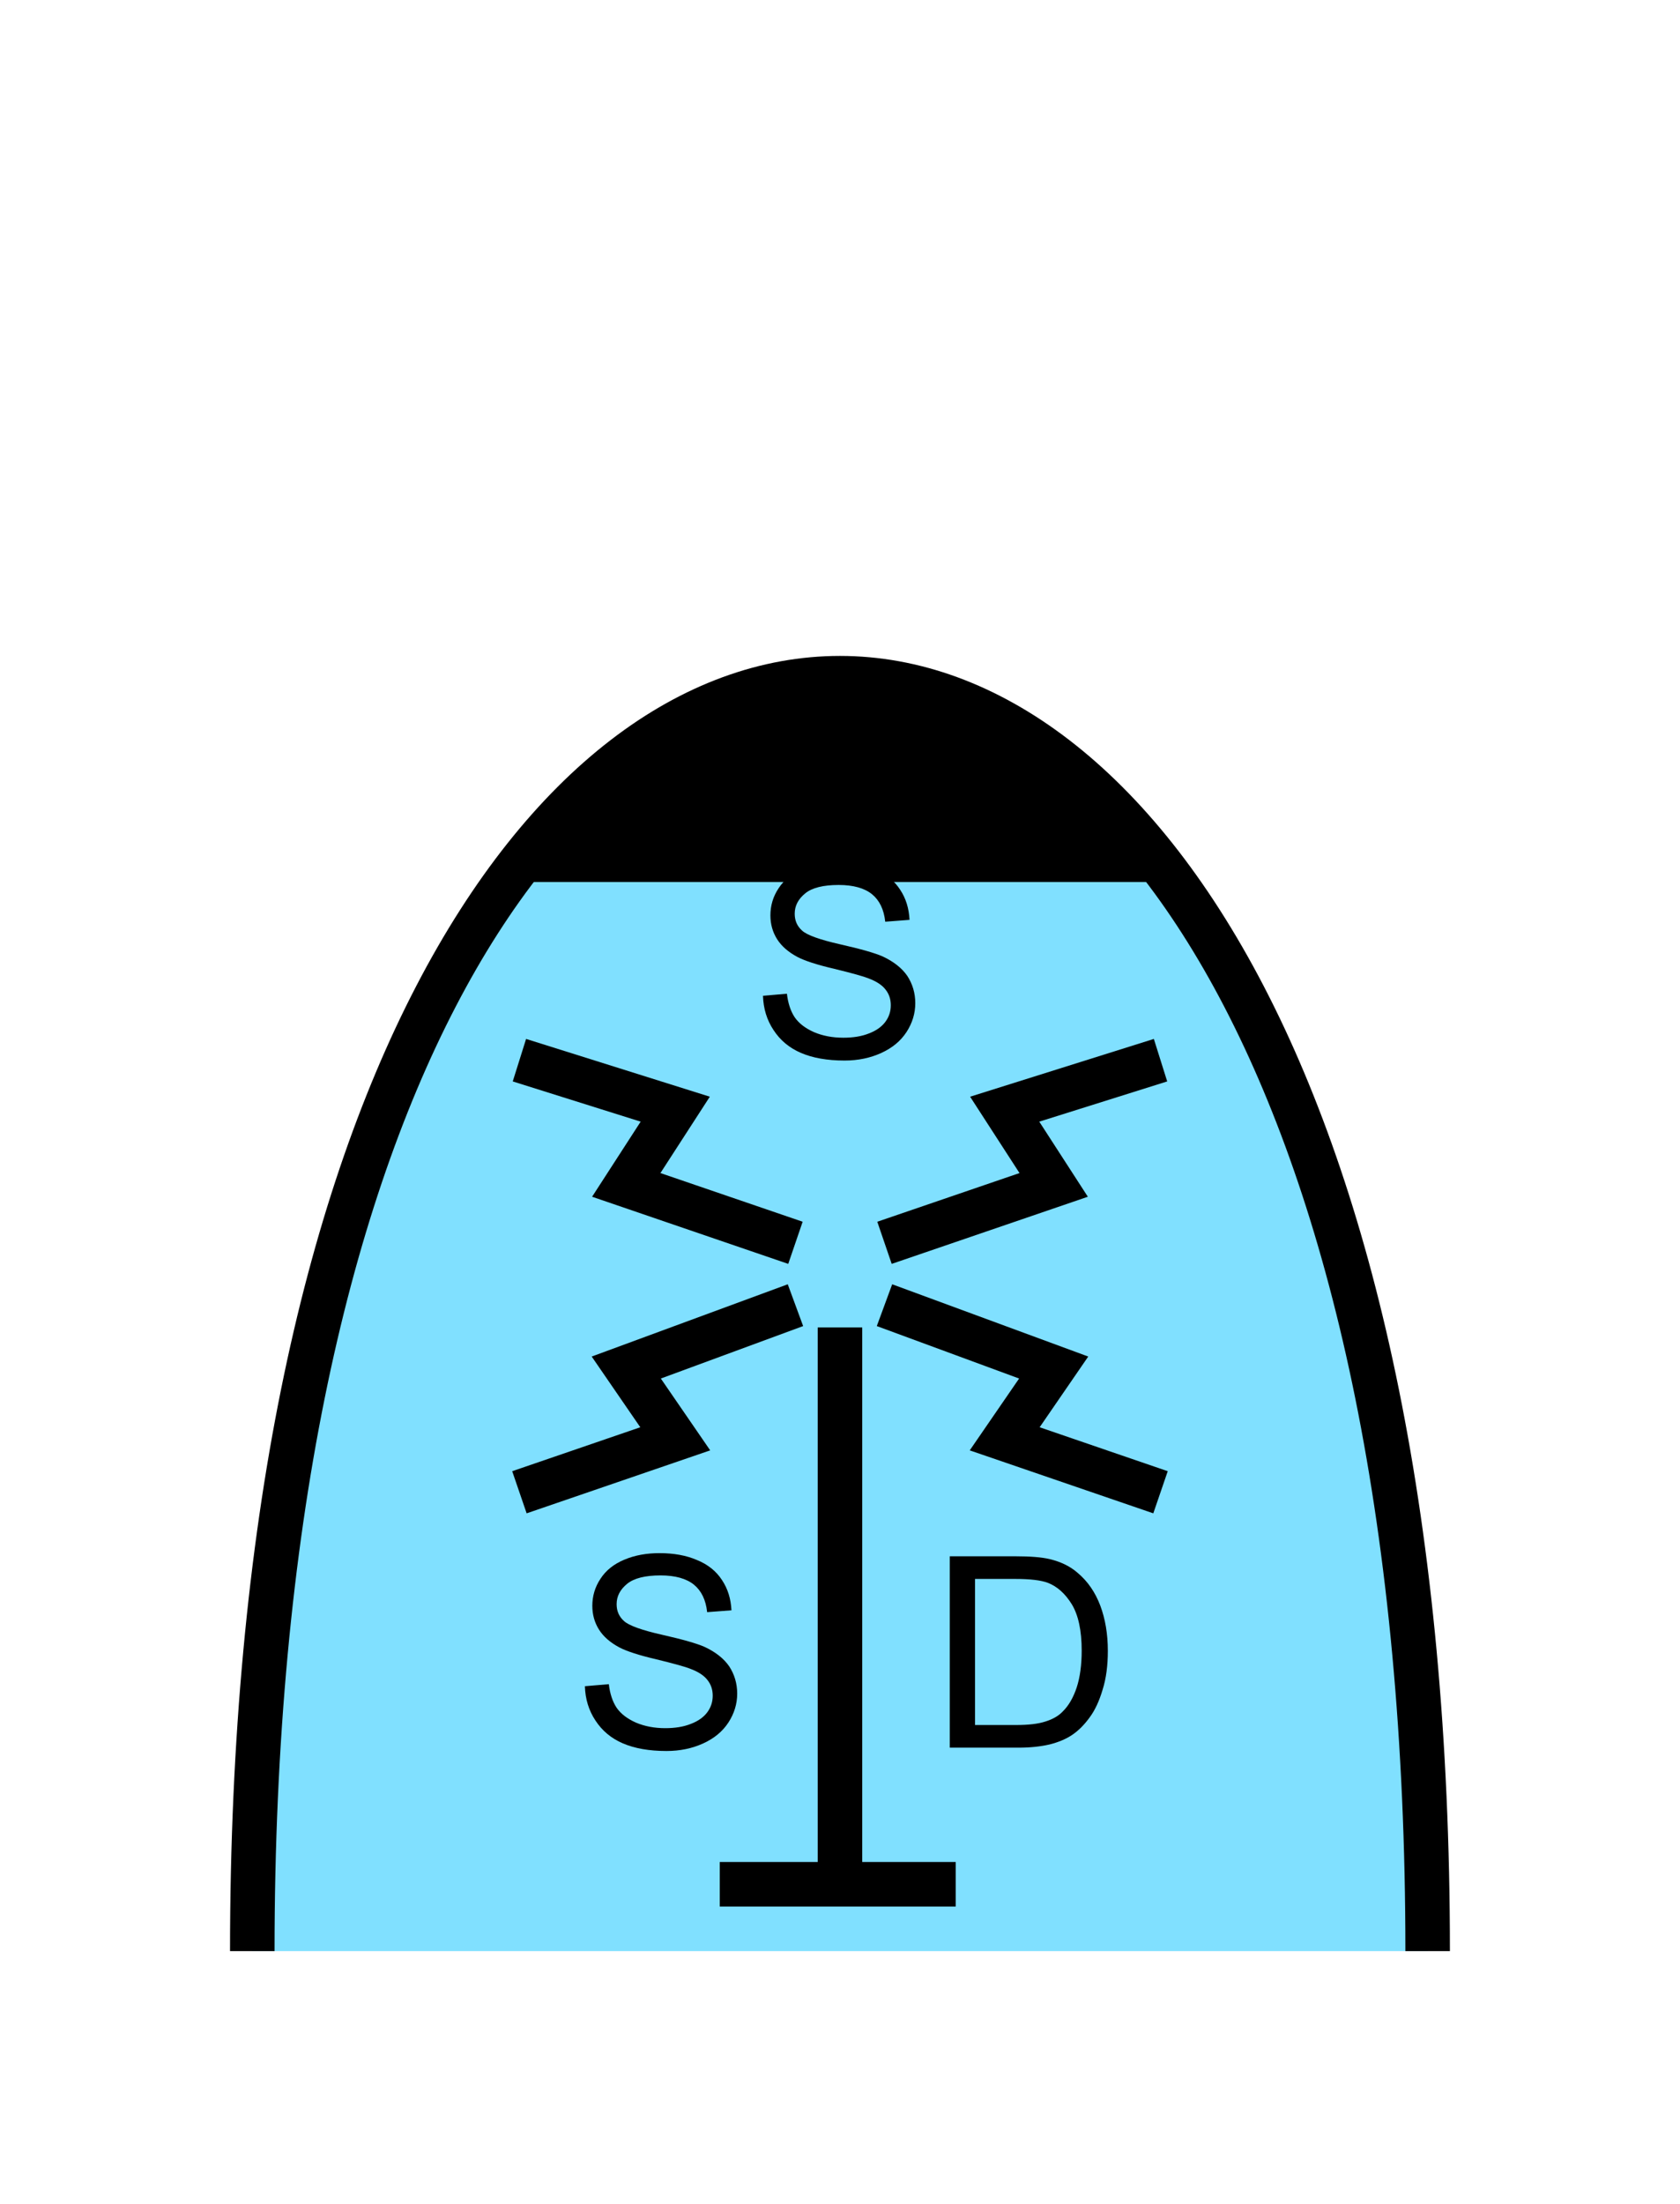 <?xml version="1.0" encoding="UTF-8" standalone="no"?>
<svg
   xmlns:dc="http://purl.org/dc/elements/1.1/"
   xmlns:cc="http://creativecommons.org/ns#"
   xmlns:rdf="http://www.w3.org/1999/02/22-rdf-syntax-ns#"
   xmlns:svg="http://www.w3.org/2000/svg"
   xmlns="http://www.w3.org/2000/svg"
   id="svg31"
   height="125.53mm"
   width="95.75mm"
   version="1.0">
  <defs
     id="defs3">
    <pattern
       y="0"
       x="0"
       height="6"
       width="6"
       patternUnits="userSpaceOnUse"
       id="EMFhbasepattern" />
  </defs>
  <path
     id="path5"
     d="  M 307.531,420.058   C 307.531,54.665 54.345,54.665 54.345,420.058   z "
     style="fill:#80e0ff;fill-rule:evenodd;fill-opacity:1;stroke:none;" />
  <path
     id="path7"
     d="  M 307.531,420.058   C 307.531,54.665 54.345,54.665 54.345,420.058  "
     style="fill:none;stroke:#000000;stroke-width:9.59px;stroke-linecap:butt;stroke-linejoin:miter;stroke-miterlimit:10;stroke-dasharray:none;stroke-opacity:1;" />
  <path
     id="path9"
     d="  M 109.01,189.889   C 142.577,127.552 219.3,127.552 252.866,189.889   z "
     style="fill:#000000;fill-rule:evenodd;fill-opacity:1;stroke:none;" />
  <path
     id="path11"
     d="  M 109.01,189.889   C 142.577,127.552 219.3,127.552 252.866,189.889  "
     style="fill:none;stroke:#000000;stroke-width:0.959px;stroke-linecap:butt;stroke-linejoin:miter;stroke-miterlimit:10;stroke-dasharray:none;stroke-opacity:1;" />
  <path
     id="path13"
     d="  M 164.355,214.385   L 169.51,213.945   C 169.749,215.983 170.309,217.701 171.188,219.02   C 172.107,220.339 173.466,221.378 175.344,222.217   C 177.222,223.016 179.34,223.415 181.657,223.415   C 183.735,223.415 185.573,223.136 187.172,222.496   C 188.77,221.897 189.969,221.018 190.728,219.979   C 191.528,218.9 191.887,217.701 191.887,216.422   C 191.887,215.144 191.528,214.025 190.768,213.066   C 190.009,212.067 188.77,211.268 187.052,210.628   C 185.973,210.189 183.496,209.509 179.739,208.59   C 175.943,207.711 173.306,206.832 171.787,206.033   C 169.829,204.994 168.351,203.715 167.392,202.197   C 166.433,200.678 165.953,198.96 165.953,197.082   C 165.953,195.004 166.513,193.046 167.711,191.248   C 168.87,189.45 170.629,188.051 172.866,187.132   C 175.144,186.173 177.661,185.733 180.419,185.733   C 183.496,185.733 186.173,186.213 188.491,187.212   C 190.848,188.171 192.646,189.609 193.885,191.528   C 195.164,193.446 195.803,195.603 195.923,198.041   L 190.688,198.441   C 190.409,195.803 189.45,193.845 187.851,192.526   C 186.213,191.208 183.815,190.529 180.658,190.529   C 177.342,190.529 174.944,191.128 173.466,192.327   C 171.947,193.565 171.188,195.004 171.188,196.722   C 171.188,198.201 171.707,199.4 172.786,200.359   C 173.825,201.318 176.583,202.317 181.018,203.316   C 185.454,204.315 188.491,205.194 190.129,205.913   C 192.526,207.032 194.285,208.431 195.444,210.109   C 196.562,211.827 197.162,213.785 197.162,215.983   C 197.162,218.181 196.522,220.259 195.284,222.177   C 194.005,224.135 192.207,225.613 189.849,226.692   C 187.492,227.771 184.854,228.331 181.937,228.331   C 178.181,228.331 175.064,227.771 172.547,226.692   C 170.029,225.613 168.071,223.975 166.633,221.777   C 165.194,219.619 164.435,217.142 164.355,214.385   z "
     style="fill:#000000;fill-rule:evenodd;fill-opacity:1;stroke:none;" />
  <path
     id="path15"
     d="  M 155.044,405.672   L 205.873,405.672  "
     style="fill:none;stroke:#000000;stroke-width:9.59px;stroke-linecap:butt;stroke-linejoin:miter;stroke-miterlimit:10;stroke-dasharray:none;stroke-opacity:1;" />
  <path
     id="path17"
     d="  M 180.938,405.672   L 180.938,285.793  "
     style="fill:none;stroke:#000000;stroke-width:9.59px;stroke-linecap:butt;stroke-linejoin:miter;stroke-miterlimit:10;stroke-dasharray:none;stroke-opacity:1;" />
  <path
     id="path19"
     d="  M 171.348,267.571   L 134.904,255.104   L 145.454,238.8   L 111.888,228.251  "
     style="fill:none;stroke:#000000;stroke-width:9.59px;stroke-linecap:butt;stroke-linejoin:miter;stroke-miterlimit:10;stroke-dasharray:none;stroke-opacity:1;" />
  <path
     id="path21"
     d="  M 190.529,267.571   L 226.972,255.104   L 216.422,238.8   L 249.989,228.251  "
     style="fill:none;stroke:#000000;stroke-width:9.59px;stroke-linecap:butt;stroke-linejoin:miter;stroke-miterlimit:10;stroke-dasharray:none;stroke-opacity:1;" />
  <path
     id="path23"
     d="  M 171.348,280.998   L 134.904,294.424   L 145.454,309.769   L 111.888,321.277  "
     style="fill:none;stroke:#000000;stroke-width:9.59px;stroke-linecap:butt;stroke-linejoin:miter;stroke-miterlimit:10;stroke-dasharray:none;stroke-opacity:1;" />
  <path
     id="path25"
     d="  M 190.529,280.998   L 226.972,294.424   L 216.422,309.769   L 249.989,321.277  "
     style="fill:none;stroke:#000000;stroke-width:9.59px;stroke-linecap:butt;stroke-linejoin:miter;stroke-miterlimit:10;stroke-dasharray:none;stroke-opacity:1;" />
  <path
     id="path27"
     d="  M 125.993,363.035   L 131.148,362.596   C 131.388,364.634 131.947,366.352 132.827,367.67   C 133.746,368.989 135.104,370.028 136.982,370.867   C 138.86,371.666 140.978,372.066 143.296,372.066   C 145.374,372.066 147.212,371.786 148.81,371.147   C 150.409,370.548 151.608,369.668 152.367,368.63   C 153.166,367.551 153.526,366.352 153.526,365.073   C 153.526,363.794 153.166,362.675 152.407,361.716   C 151.648,360.717 150.409,359.918 148.691,359.279   C 147.612,358.839 145.134,358.16 141.378,357.241   C 137.582,356.362 134.944,355.483 133.426,354.684   C 131.468,353.645 129.989,352.366 129.03,350.847   C 128.071,349.329 127.592,347.611 127.592,345.733   C 127.592,343.655 128.151,341.697 129.35,339.898   C 130.509,338.1 132.267,336.702 134.505,335.783   C 136.783,334.823 139.3,334.384 142.057,334.384   C 145.134,334.384 147.811,334.863 150.129,335.862   C 152.487,336.821 154.285,338.26 155.524,340.178   C 156.802,342.096 157.442,344.254 157.562,346.692   L 152.327,347.091   C 152.047,344.454 151.088,342.496 149.49,341.177   C 147.851,339.858 145.454,339.179 142.297,339.179   C 138.98,339.179 136.583,339.779 135.104,340.977   C 133.586,342.216 132.827,343.655 132.827,345.373   C 132.827,346.851 133.346,348.05 134.425,349.009   C 135.464,349.968 138.221,350.967 142.657,351.966   C 147.092,352.965 150.129,353.844 151.767,354.564   C 154.165,355.683 155.923,357.081 157.082,358.759   C 158.201,360.478 158.8,362.436 158.8,364.634   C 158.8,366.831 158.161,368.909 156.922,370.827   C 155.644,372.785 153.845,374.264 151.488,375.343   C 149.13,376.422 146.493,376.981 143.576,376.981   C 139.819,376.981 136.703,376.422 134.185,375.343   C 131.668,374.264 129.71,372.625 128.271,370.428   C 126.833,368.27 126.073,365.792 125.993,363.035   z "
     style="fill:#000000;fill-rule:evenodd;fill-opacity:1;stroke:none;" />
  <path
     id="path29"
     d="  M 204.594,376.262   L 204.594,335.063   L 218.78,335.063   C 221.977,335.063 224.414,335.263 226.093,335.663   C 228.45,336.222 230.488,337.181 232.127,338.62   C 234.324,340.458 235.923,342.815 237.002,345.653   C 238.081,348.53 238.64,351.766 238.64,355.443   C 238.64,358.56 238.281,361.357 237.521,363.754   C 236.802,366.192 235.883,368.19 234.724,369.748   C 233.565,371.347 232.327,372.586 230.968,373.505   C 229.609,374.424 227.971,375.103 226.053,375.583   C 224.135,376.022 221.937,376.262 219.459,376.262   z  M 210.029,371.387   L 218.82,371.387   C 221.537,371.387 223.655,371.147 225.214,370.627   C 226.772,370.148 228.011,369.429 228.89,368.51   C 230.209,367.231 231.208,365.473 231.927,363.315   C 232.646,361.117 233.006,358.48 233.006,355.363   C 233.006,351.047 232.287,347.731 230.888,345.413   C 229.489,343.135 227.771,341.577 225.733,340.778   C 224.255,340.218 221.937,339.938 218.7,339.938   L 210.029,339.938   z "
     style="fill:#000000;fill-rule:evenodd;fill-opacity:1;stroke:none;" />
</svg>
